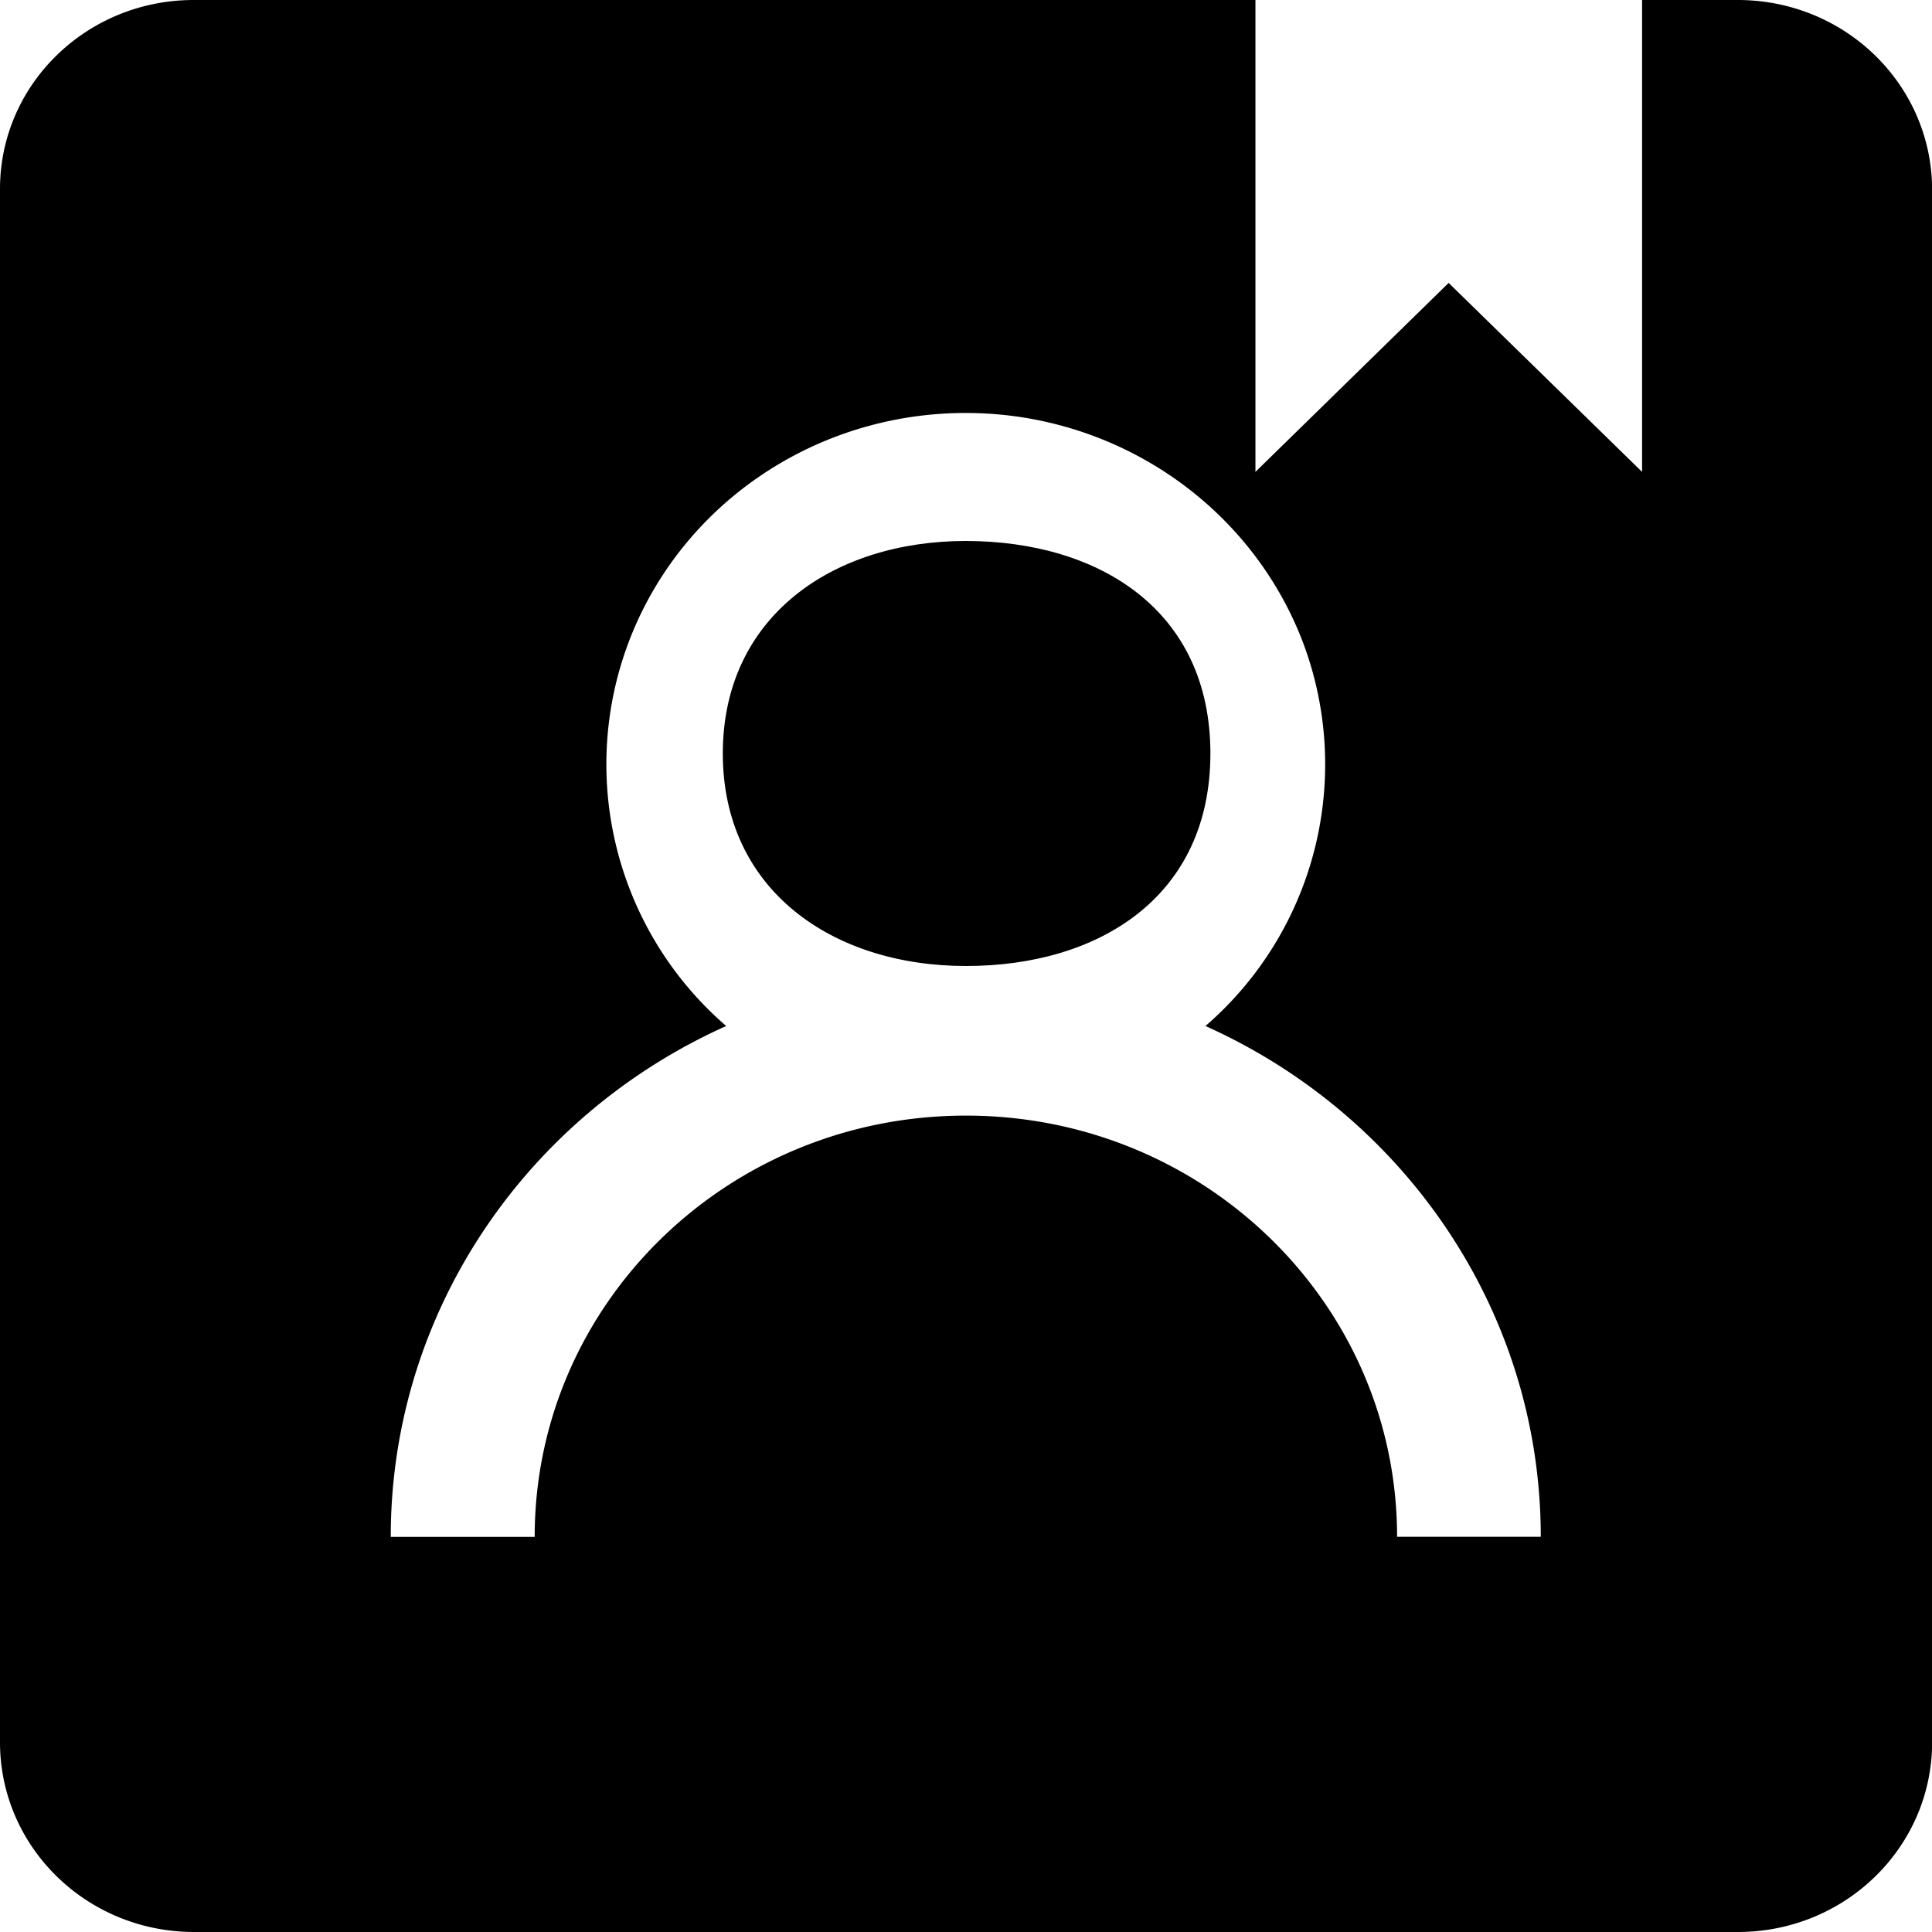 <svg class="icon" width="48" height="48" viewBox="0 0 1024 1024" xmlns="http://www.w3.org/2000/svg"><path d="M921.536 0h-51.2v250.112l-102.528-100.16-102.4 100.16V0h-563.2C45.696.256 0 44.864 0 100.16v823.68c.256 55.36 45.952 99.904 102.464 100.16H921.6c56.512-.256 102.208-44.864 102.464-100.16V100.16C1023.744 44.8 978.048.256 921.536 0zm-409.6 591.296c-126.336 0-228.544 99.84-228.544 223.296h-76.288c0-120.128 72.896-223.808 177.792-270.784a183.296 183.296 0 01-51.008-205.248c28.16-72.128 98.88-119.68 177.984-119.68 78.912 0 149.632 47.744 177.984 119.68a183.296 183.296 0 01-50.944 205.248c104.832 46.976 177.728 150.656 177.728 270.72h-76.16c0-123.392-102.272-223.232-228.48-223.232z"/><path d="M383.104 399.36C383.104 471.808 441.344 512 512 512c70.592 0 129.536-36.8 129.536-112.64 0-75.904-58.88-112.512-129.536-112.64-70.592 0-128.896 40.128-128.896 112.64z"/></svg>